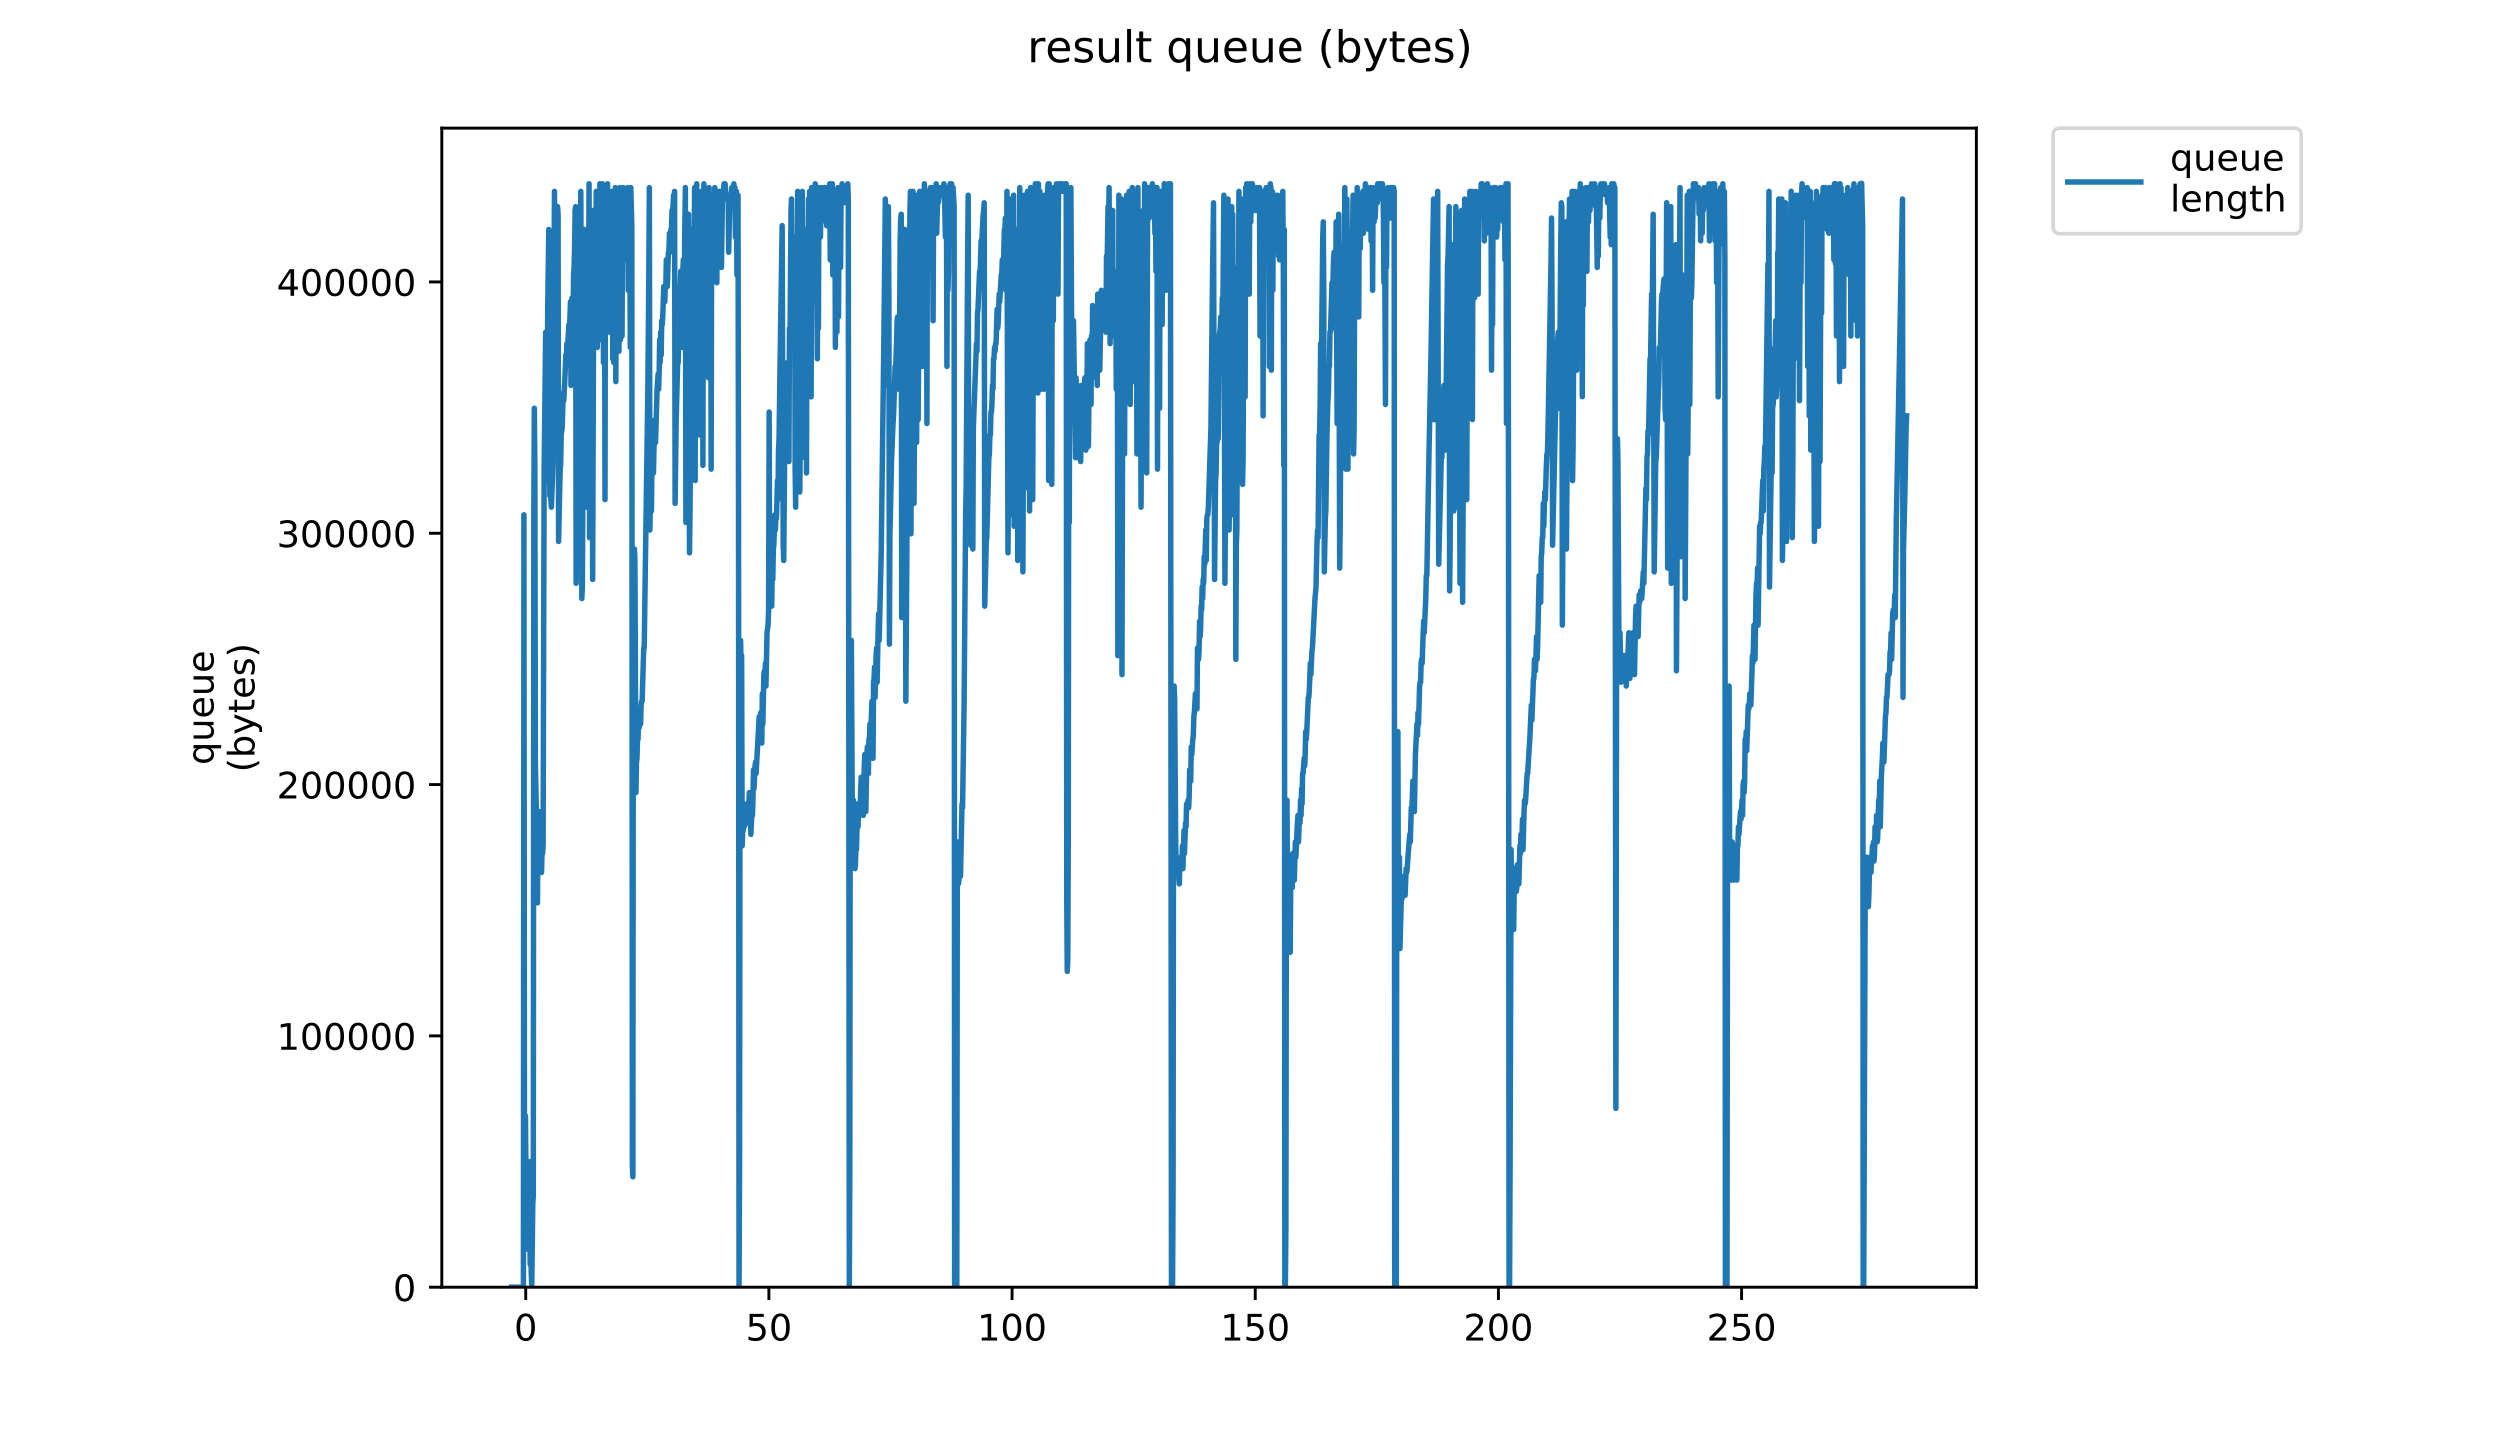 <?xml version="1.0" encoding="utf-8" standalone="no"?>
<!DOCTYPE svg PUBLIC "-//W3C//DTD SVG 1.1//EN"
  "http://www.w3.org/Graphics/SVG/1.1/DTD/svg11.dtd">
<!-- Created with matplotlib (https://matplotlib.org/) -->
<svg height="396pt" version="1.1" viewBox="0 0 684 396" width="684pt" xmlns="http://www.w3.org/2000/svg" xmlns:xlink="http://www.w3.org/1999/xlink">
 <defs>
  <style type="text/css">
*{stroke-linecap:butt;stroke-linejoin:round;}
  </style>
 </defs>
 <g id="figure_1">
  <g id="patch_1">
   <path d="M 0 396 
L 684 396 
L 684 0 
L 0 0 
z
" style="fill:#ffffff;"/>
  </g>
  <g id="axes_1">
   <g id="patch_2">
    <path d="M 120.879 352.174 
L 540.734 352.174 
L 540.734 35.062 
L 120.879 35.062 
z
" style="fill:#ffffff;"/>
   </g>
   <g id="matplotlib.axis_1">
    <g id="xtick_1">
     <g id="line2d_1">
      <defs>
       <path d="M 0 0 
L 0 3.5 
" id="m72086aa710" style="stroke:#000000;stroke-width:0.8;"/>
      </defs>
      <g>
       <use style="stroke:#000000;stroke-width:0.8;" x="143.839" xlink:href="#m72086aa710" y="352.174"/>
      </g>
     </g>
     <g id="text_1">
      <!-- 0 -->
      <defs>
       <path d="M 31.781 66.406 
Q 24.172 66.406 20.328 58.906 
Q 16.5 51.422 16.5 36.375 
Q 16.5 21.391 20.328 13.891 
Q 24.172 6.391 31.781 6.391 
Q 39.453 6.391 43.281 13.891 
Q 47.125 21.391 47.125 36.375 
Q 47.125 51.422 43.281 58.906 
Q 39.453 66.406 31.781 66.406 
z
M 31.781 74.219 
Q 44.047 74.219 50.516 64.516 
Q 56.984 54.828 56.984 36.375 
Q 56.984 17.969 50.516 8.266 
Q 44.047 -1.422 31.781 -1.422 
Q 19.531 -1.422 13.062 8.266 
Q 6.594 17.969 6.594 36.375 
Q 6.594 54.828 13.062 64.516 
Q 19.531 74.219 31.781 74.219 
z
" id="DejaVuSans-48"/>
      </defs>
      <g transform="translate(140.658 366.773)scale(0.1 -0.1)">
       <use xlink:href="#DejaVuSans-48"/>
      </g>
     </g>
    </g>
    <g id="xtick_2">
     <g id="line2d_2">
      <g>
       <use style="stroke:#000000;stroke-width:0.8;" x="210.371" xlink:href="#m72086aa710" y="352.174"/>
      </g>
     </g>
     <g id="text_2">
      <!-- 50 -->
      <defs>
       <path d="M 10.797 72.906 
L 49.516 72.906 
L 49.516 64.594 
L 19.828 64.594 
L 19.828 46.734 
Q 21.969 47.469 24.109 47.828 
Q 26.266 48.188 28.422 48.188 
Q 40.625 48.188 47.75 41.5 
Q 54.891 34.812 54.891 23.391 
Q 54.891 11.625 47.562 5.094 
Q 40.234 -1.422 26.906 -1.422 
Q 22.312 -1.422 17.547 -0.641 
Q 12.797 0.141 7.719 1.703 
L 7.719 11.625 
Q 12.109 9.234 16.797 8.062 
Q 21.484 6.891 26.703 6.891 
Q 35.156 6.891 40.078 11.328 
Q 45.016 15.766 45.016 23.391 
Q 45.016 31 40.078 35.438 
Q 35.156 39.891 26.703 39.891 
Q 22.75 39.891 18.812 39.016 
Q 14.891 38.141 10.797 36.281 
z
" id="DejaVuSans-53"/>
      </defs>
      <g transform="translate(204.009 366.773)scale(0.1 -0.1)">
       <use xlink:href="#DejaVuSans-53"/>
       <use x="63.623" xlink:href="#DejaVuSans-48"/>
      </g>
     </g>
    </g>
    <g id="xtick_3">
     <g id="line2d_3">
      <g>
       <use style="stroke:#000000;stroke-width:0.8;" x="276.903" xlink:href="#m72086aa710" y="352.174"/>
      </g>
     </g>
     <g id="text_3">
      <!-- 100 -->
      <defs>
       <path d="M 12.406 8.297 
L 28.516 8.297 
L 28.516 63.922 
L 10.984 60.406 
L 10.984 69.391 
L 28.422 72.906 
L 38.281 72.906 
L 38.281 8.297 
L 54.391 8.297 
L 54.391 0 
L 12.406 0 
z
" id="DejaVuSans-49"/>
      </defs>
      <g transform="translate(267.359 366.773)scale(0.1 -0.1)">
       <use xlink:href="#DejaVuSans-49"/>
       <use x="63.623" xlink:href="#DejaVuSans-48"/>
       <use x="127.246" xlink:href="#DejaVuSans-48"/>
      </g>
     </g>
    </g>
    <g id="xtick_4">
     <g id="line2d_4">
      <g>
       <use style="stroke:#000000;stroke-width:0.8;" x="343.435" xlink:href="#m72086aa710" y="352.174"/>
      </g>
     </g>
     <g id="text_4">
      <!-- 150 -->
      <g transform="translate(333.891 366.773)scale(0.1 -0.1)">
       <use xlink:href="#DejaVuSans-49"/>
       <use x="63.623" xlink:href="#DejaVuSans-53"/>
       <use x="127.246" xlink:href="#DejaVuSans-48"/>
      </g>
     </g>
    </g>
    <g id="xtick_5">
     <g id="line2d_5">
      <g>
       <use style="stroke:#000000;stroke-width:0.8;" x="409.967" xlink:href="#m72086aa710" y="352.174"/>
      </g>
     </g>
     <g id="text_5">
      <!-- 200 -->
      <defs>
       <path d="M 19.188 8.297 
L 53.609 8.297 
L 53.609 0 
L 7.328 0 
L 7.328 8.297 
Q 12.938 14.109 22.625 23.891 
Q 32.328 33.688 34.812 36.531 
Q 39.547 41.844 41.422 45.531 
Q 43.312 49.219 43.312 52.781 
Q 43.312 58.594 39.234 62.25 
Q 35.156 65.922 28.609 65.922 
Q 23.969 65.922 18.812 64.312 
Q 13.672 62.703 7.812 59.422 
L 7.812 69.391 
Q 13.766 71.781 18.938 73 
Q 24.125 74.219 28.422 74.219 
Q 39.75 74.219 46.484 68.547 
Q 53.219 62.891 53.219 53.422 
Q 53.219 48.922 51.531 44.891 
Q 49.859 40.875 45.406 35.406 
Q 44.188 33.984 37.641 27.219 
Q 31.109 20.453 19.188 8.297 
z
" id="DejaVuSans-50"/>
      </defs>
      <g transform="translate(400.423 366.773)scale(0.1 -0.1)">
       <use xlink:href="#DejaVuSans-50"/>
       <use x="63.623" xlink:href="#DejaVuSans-48"/>
       <use x="127.246" xlink:href="#DejaVuSans-48"/>
      </g>
     </g>
    </g>
    <g id="xtick_6">
     <g id="line2d_6">
      <g>
       <use style="stroke:#000000;stroke-width:0.8;" x="476.498" xlink:href="#m72086aa710" y="352.174"/>
      </g>
     </g>
     <g id="text_6">
      <!-- 250 -->
      <g transform="translate(466.955 366.773)scale(0.1 -0.1)">
       <use xlink:href="#DejaVuSans-50"/>
       <use x="63.623" xlink:href="#DejaVuSans-53"/>
       <use x="127.246" xlink:href="#DejaVuSans-48"/>
      </g>
     </g>
    </g>
   </g>
   <g id="matplotlib.axis_2">
    <g id="ytick_1">
     <g id="line2d_7">
      <defs>
       <path d="M 0 0 
L -3.5 0 
" id="m0b93fb543e" style="stroke:#000000;stroke-width:0.8;"/>
      </defs>
      <g>
       <use style="stroke:#000000;stroke-width:0.8;" x="120.879" xlink:href="#m0b93fb543e" y="352.174"/>
      </g>
     </g>
     <g id="text_7">
      <!-- 0 -->
      <g transform="translate(107.516 355.973)scale(0.1 -0.1)">
       <use xlink:href="#DejaVuSans-48"/>
      </g>
     </g>
    </g>
    <g id="ytick_2">
     <g id="line2d_8">
      <g>
       <use style="stroke:#000000;stroke-width:0.8;" x="120.879" xlink:href="#m0b93fb543e" y="283.416"/>
      </g>
     </g>
     <g id="text_8">
      <!-- 100000 -->
      <g transform="translate(75.704 287.215)scale(0.1 -0.1)">
       <use xlink:href="#DejaVuSans-49"/>
       <use x="63.623" xlink:href="#DejaVuSans-48"/>
       <use x="127.246" xlink:href="#DejaVuSans-48"/>
       <use x="190.869" xlink:href="#DejaVuSans-48"/>
       <use x="254.492" xlink:href="#DejaVuSans-48"/>
       <use x="318.115" xlink:href="#DejaVuSans-48"/>
      </g>
     </g>
    </g>
    <g id="ytick_3">
     <g id="line2d_9">
      <g>
       <use style="stroke:#000000;stroke-width:0.8;" x="120.879" xlink:href="#m0b93fb543e" y="214.657"/>
      </g>
     </g>
     <g id="text_9">
      <!-- 200000 -->
      <g transform="translate(75.704 218.457)scale(0.1 -0.1)">
       <use xlink:href="#DejaVuSans-50"/>
       <use x="63.623" xlink:href="#DejaVuSans-48"/>
       <use x="127.246" xlink:href="#DejaVuSans-48"/>
       <use x="190.869" xlink:href="#DejaVuSans-48"/>
       <use x="254.492" xlink:href="#DejaVuSans-48"/>
       <use x="318.115" xlink:href="#DejaVuSans-48"/>
      </g>
     </g>
    </g>
    <g id="ytick_4">
     <g id="line2d_10">
      <g>
       <use style="stroke:#000000;stroke-width:0.8;" x="120.879" xlink:href="#m0b93fb543e" y="145.899"/>
      </g>
     </g>
     <g id="text_10">
      <!-- 300000 -->
      <defs>
       <path d="M 40.578 39.312 
Q 47.656 37.797 51.625 33 
Q 55.609 28.219 55.609 21.188 
Q 55.609 10.406 48.188 4.484 
Q 40.766 -1.422 27.094 -1.422 
Q 22.516 -1.422 17.656 -0.516 
Q 12.797 0.391 7.625 2.203 
L 7.625 11.719 
Q 11.719 9.328 16.594 8.109 
Q 21.484 6.891 26.812 6.891 
Q 36.078 6.891 40.938 10.547 
Q 45.797 14.203 45.797 21.188 
Q 45.797 27.641 41.281 31.266 
Q 36.766 34.906 28.719 34.906 
L 20.219 34.906 
L 20.219 43.016 
L 29.109 43.016 
Q 36.375 43.016 40.234 45.922 
Q 44.094 48.828 44.094 54.297 
Q 44.094 59.906 40.109 62.906 
Q 36.141 65.922 28.719 65.922 
Q 24.656 65.922 20.016 65.031 
Q 15.375 64.156 9.812 62.312 
L 9.812 71.094 
Q 15.438 72.656 20.344 73.438 
Q 25.25 74.219 29.594 74.219 
Q 40.828 74.219 47.359 69.109 
Q 53.906 64.016 53.906 55.328 
Q 53.906 49.266 50.438 45.094 
Q 46.969 40.922 40.578 39.312 
z
" id="DejaVuSans-51"/>
      </defs>
      <g transform="translate(75.704 149.698)scale(0.1 -0.1)">
       <use xlink:href="#DejaVuSans-51"/>
       <use x="63.623" xlink:href="#DejaVuSans-48"/>
       <use x="127.246" xlink:href="#DejaVuSans-48"/>
       <use x="190.869" xlink:href="#DejaVuSans-48"/>
       <use x="254.492" xlink:href="#DejaVuSans-48"/>
       <use x="318.115" xlink:href="#DejaVuSans-48"/>
      </g>
     </g>
    </g>
    <g id="ytick_5">
     <g id="line2d_11">
      <g>
       <use style="stroke:#000000;stroke-width:0.8;" x="120.879" xlink:href="#m0b93fb543e" y="77.14"/>
      </g>
     </g>
     <g id="text_11">
      <!-- 400000 -->
      <defs>
       <path d="M 37.797 64.312 
L 12.891 25.391 
L 37.797 25.391 
z
M 35.203 72.906 
L 47.609 72.906 
L 47.609 25.391 
L 58.016 25.391 
L 58.016 17.188 
L 47.609 17.188 
L 47.609 0 
L 37.797 0 
L 37.797 17.188 
L 4.891 17.188 
L 4.891 26.703 
z
" id="DejaVuSans-52"/>
      </defs>
      <g transform="translate(75.704 80.94)scale(0.1 -0.1)">
       <use xlink:href="#DejaVuSans-52"/>
       <use x="63.623" xlink:href="#DejaVuSans-48"/>
       <use x="127.246" xlink:href="#DejaVuSans-48"/>
       <use x="190.869" xlink:href="#DejaVuSans-48"/>
       <use x="254.492" xlink:href="#DejaVuSans-48"/>
       <use x="318.115" xlink:href="#DejaVuSans-48"/>
      </g>
     </g>
    </g>
    <g id="text_12">
     <!-- queue -->
     <defs>
      <path d="M 14.797 27.297 
Q 14.797 17.391 18.875 11.75 
Q 22.953 6.109 30.078 6.109 
Q 37.203 6.109 41.297 11.75 
Q 45.406 17.391 45.406 27.297 
Q 45.406 37.203 41.297 42.844 
Q 37.203 48.484 30.078 48.484 
Q 22.953 48.484 18.875 42.844 
Q 14.797 37.203 14.797 27.297 
z
M 45.406 8.203 
Q 42.578 3.328 38.25 0.953 
Q 33.938 -1.422 27.875 -1.422 
Q 17.969 -1.422 11.734 6.484 
Q 5.516 14.406 5.516 27.297 
Q 5.516 40.188 11.734 48.094 
Q 17.969 56 27.875 56 
Q 33.938 56 38.25 53.625 
Q 42.578 51.266 45.406 46.391 
L 45.406 54.688 
L 54.391 54.688 
L 54.391 -20.797 
L 45.406 -20.797 
z
" id="DejaVuSans-113"/>
      <path d="M 8.5 21.578 
L 8.5 54.688 
L 17.484 54.688 
L 17.484 21.922 
Q 17.484 14.156 20.5 10.266 
Q 23.531 6.391 29.594 6.391 
Q 36.859 6.391 41.078 11.031 
Q 45.312 15.672 45.312 23.688 
L 45.312 54.688 
L 54.297 54.688 
L 54.297 0 
L 45.312 0 
L 45.312 8.406 
Q 42.047 3.422 37.719 1 
Q 33.406 -1.422 27.688 -1.422 
Q 18.266 -1.422 13.375 4.438 
Q 8.5 10.297 8.5 21.578 
z
M 31.109 56 
z
" id="DejaVuSans-117"/>
      <path d="M 56.203 29.594 
L 56.203 25.203 
L 14.891 25.203 
Q 15.484 15.922 20.484 11.062 
Q 25.484 6.203 34.422 6.203 
Q 39.594 6.203 44.453 7.469 
Q 49.312 8.734 54.109 11.281 
L 54.109 2.781 
Q 49.266 0.734 44.188 -0.344 
Q 39.109 -1.422 33.891 -1.422 
Q 20.797 -1.422 13.156 6.188 
Q 5.516 13.812 5.516 26.812 
Q 5.516 40.234 12.766 48.109 
Q 20.016 56 32.328 56 
Q 43.359 56 49.781 48.891 
Q 56.203 41.797 56.203 29.594 
z
M 47.219 32.234 
Q 47.125 39.594 43.094 43.984 
Q 39.062 48.391 32.422 48.391 
Q 24.906 48.391 20.391 44.141 
Q 15.875 39.891 15.188 32.172 
z
" id="DejaVuSans-101"/>
     </defs>
     <g transform="translate(58.426 209.283)rotate(-90)scale(0.1 -0.1)">
      <use xlink:href="#DejaVuSans-113"/>
      <use x="63.477" xlink:href="#DejaVuSans-117"/>
      <use x="126.855" xlink:href="#DejaVuSans-101"/>
      <use x="188.379" xlink:href="#DejaVuSans-117"/>
      <use x="251.758" xlink:href="#DejaVuSans-101"/>
     </g>
     <!-- (bytes) -->
     <defs>
      <path d="M 31 75.875 
Q 24.469 64.656 21.281 53.656 
Q 18.109 42.672 18.109 31.391 
Q 18.109 20.125 21.312 9.062 
Q 24.516 -2 31 -13.188 
L 23.188 -13.188 
Q 15.875 -1.703 12.234 9.375 
Q 8.594 20.453 8.594 31.391 
Q 8.594 42.281 12.203 53.312 
Q 15.828 64.359 23.188 75.875 
z
" id="DejaVuSans-40"/>
      <path d="M 48.688 27.297 
Q 48.688 37.203 44.609 42.844 
Q 40.531 48.484 33.406 48.484 
Q 26.266 48.484 22.188 42.844 
Q 18.109 37.203 18.109 27.297 
Q 18.109 17.391 22.188 11.75 
Q 26.266 6.109 33.406 6.109 
Q 40.531 6.109 44.609 11.75 
Q 48.688 17.391 48.688 27.297 
z
M 18.109 46.391 
Q 20.953 51.266 25.266 53.625 
Q 29.594 56 35.594 56 
Q 45.562 56 51.781 48.094 
Q 58.016 40.188 58.016 27.297 
Q 58.016 14.406 51.781 6.484 
Q 45.562 -1.422 35.594 -1.422 
Q 29.594 -1.422 25.266 0.953 
Q 20.953 3.328 18.109 8.203 
L 18.109 0 
L 9.078 0 
L 9.078 75.984 
L 18.109 75.984 
z
" id="DejaVuSans-98"/>
      <path d="M 32.172 -5.078 
Q 28.375 -14.844 24.75 -17.812 
Q 21.141 -20.797 15.094 -20.797 
L 7.906 -20.797 
L 7.906 -13.281 
L 13.188 -13.281 
Q 16.891 -13.281 18.938 -11.516 
Q 21 -9.766 23.484 -3.219 
L 25.094 0.875 
L 2.984 54.688 
L 12.5 54.688 
L 29.594 11.922 
L 46.688 54.688 
L 56.203 54.688 
z
" id="DejaVuSans-121"/>
      <path d="M 18.312 70.219 
L 18.312 54.688 
L 36.812 54.688 
L 36.812 47.703 
L 18.312 47.703 
L 18.312 18.016 
Q 18.312 11.328 20.141 9.422 
Q 21.969 7.516 27.594 7.516 
L 36.812 7.516 
L 36.812 0 
L 27.594 0 
Q 17.188 0 13.234 3.875 
Q 9.281 7.766 9.281 18.016 
L 9.281 47.703 
L 2.688 47.703 
L 2.688 54.688 
L 9.281 54.688 
L 9.281 70.219 
z
" id="DejaVuSans-116"/>
      <path d="M 44.281 53.078 
L 44.281 44.578 
Q 40.484 46.531 36.375 47.5 
Q 32.281 48.484 27.875 48.484 
Q 21.188 48.484 17.844 46.438 
Q 14.5 44.391 14.5 40.281 
Q 14.5 37.156 16.891 35.375 
Q 19.281 33.594 26.516 31.984 
L 29.594 31.297 
Q 39.156 29.25 43.188 25.516 
Q 47.219 21.781 47.219 15.094 
Q 47.219 7.469 41.188 3.016 
Q 35.156 -1.422 24.609 -1.422 
Q 20.219 -1.422 15.453 -0.562 
Q 10.688 0.297 5.422 2 
L 5.422 11.281 
Q 10.406 8.688 15.234 7.391 
Q 20.062 6.109 24.812 6.109 
Q 31.156 6.109 34.562 8.281 
Q 37.984 10.453 37.984 14.406 
Q 37.984 18.062 35.516 20.016 
Q 33.062 21.969 24.703 23.781 
L 21.578 24.516 
Q 13.234 26.266 9.516 29.906 
Q 5.812 33.547 5.812 39.891 
Q 5.812 47.609 11.281 51.797 
Q 16.75 56 26.812 56 
Q 31.781 56 36.172 55.266 
Q 40.578 54.547 44.281 53.078 
z
" id="DejaVuSans-115"/>
      <path d="M 8.016 75.875 
L 15.828 75.875 
Q 23.141 64.359 26.781 53.312 
Q 30.422 42.281 30.422 31.391 
Q 30.422 20.453 26.781 9.375 
Q 23.141 -1.703 15.828 -13.188 
L 8.016 -13.188 
Q 14.5 -2 17.703 9.062 
Q 20.906 20.125 20.906 31.391 
Q 20.906 42.672 17.703 53.656 
Q 14.5 64.656 8.016 75.875 
z
" id="DejaVuSans-41"/>
     </defs>
     <g transform="translate(69.624 211.295)rotate(-90)scale(0.1 -0.1)">
      <use xlink:href="#DejaVuSans-40"/>
      <use x="39.014" xlink:href="#DejaVuSans-98"/>
      <use x="102.49" xlink:href="#DejaVuSans-121"/>
      <use x="161.67" xlink:href="#DejaVuSans-116"/>
      <use x="200.879" xlink:href="#DejaVuSans-101"/>
      <use x="262.402" xlink:href="#DejaVuSans-115"/>
      <use x="314.502" xlink:href="#DejaVuSans-41"/>
     </g>
    </g>
   </g>
   <g id="line2d_12">
    <path clip-path="url(#pe745b8d931)" d="M 139.963 352.174 
L 143.205 352.174 
L 143.345 140.851 
L 143.493 311.575 
L 143.633 314.698 
L 143.772 305.329 
L 144.055 339.682 
L 144.198 337.6 
L 144.339 341.764 
L 144.771 317.821 
L 145.057 345.928 
L 145.198 327.19 
L 145.34 348.01 
L 145.485 352.174 
L 145.771 329.272 
L 145.911 327.19 
L 146.054 139.81 
L 146.195 111.703 
L 146.336 127.318 
L 146.478 208.516 
L 146.76 223.09 
L 147.041 247.033 
L 147.181 229.336 
L 147.322 228.295 
L 147.463 226.213 
L 147.603 222.049 
L 147.744 237.664 
L 147.886 234.541 
L 148.028 228.295 
L 148.168 238.705 
L 148.308 232.459 
L 148.45 233.5 
L 148.595 231.367 
L 148.875 128.359 
L 149.297 90.882 
L 149.439 131.482 
L 149.58 127.318 
L 149.861 83.595 
L 150.149 62.775 
L 150.429 135.646 
L 150.57 134.611 
L 150.852 138.769 
L 151.134 131.482 
L 151.275 126.776 
L 151.7 52.365 
L 151.98 109.621 
L 152.122 103.375 
L 152.546 56.529 
L 152.689 58.611 
L 152.83 148.138 
L 153.256 128.359 
L 153.396 127.318 
L 153.538 118.99 
L 153.818 116.908 
L 154.099 107.539 
L 154.238 109.621 
L 154.518 104.416 
L 154.808 97.129 
L 154.948 98.17 
L 155.088 94.005 
L 155.228 96.088 
L 155.653 88.8 
L 155.794 90.882 
L 156.082 82.554 
L 156.223 105.457 
L 156.363 82.554 
L 156.503 81.513 
L 156.644 92.964 
L 156.784 92.964 
L 156.924 75.267 
L 157.064 73.185 
L 157.207 67.98 
L 157.35 57.57 
L 157.491 56.529 
L 157.631 159.589 
L 158.058 117.949 
L 158.343 91.923 
L 158.624 82.554 
L 158.908 52.365 
L 159.049 90.882 
L 159.189 163.753 
L 159.329 160.63 
L 159.894 62.775 
L 160.178 85.677 
L 160.318 63.816 
L 160.6 138.769 
L 160.883 108.58 
L 161.024 88.8 
L 161.165 50.283 
L 161.305 147.097 
L 161.445 126.277 
L 161.586 80.472 
L 161.726 87.759 
L 161.866 58.611 
L 162.007 57.57 
L 162.147 158.55 
L 162.428 78.39 
L 162.569 84.636 
L 162.71 58.611 
L 162.85 59.652 
L 162.991 75.267 
L 163.131 52.365 
L 163.276 52.365 
L 163.416 95.046 
L 163.556 52.365 
L 163.696 86.718 
L 163.837 52.365 
L 163.978 72.144 
L 164.121 50.283 
L 164.262 92.964 
L 164.402 51.324 
L 164.542 67.98 
L 164.684 61.734 
L 164.824 50.283 
L 164.965 51.324 
L 165.105 99.211 
L 165.245 52.365 
L 165.386 58.611 
L 165.526 136.687 
L 165.666 57.57 
L 165.807 53.406 
L 165.947 76.308 
L 166.088 54.447 
L 166.228 50.283 
L 166.368 73.185 
L 166.652 52.365 
L 166.792 90.882 
L 166.935 55.488 
L 167.078 54.447 
L 167.218 87.759 
L 167.36 54.447 
L 167.501 52.365 
L 167.643 98.17 
L 167.783 55.488 
L 167.926 99.211 
L 168.067 60.693 
L 168.208 59.624 
L 168.354 51.324 
L 168.494 104.416 
L 168.637 56.529 
L 168.918 84.636 
L 169.058 53.406 
L 169.202 52.365 
L 169.343 96.088 
L 169.487 54.447 
L 169.63 51.324 
L 169.771 92.964 
L 169.911 56.529 
L 170.052 91.923 
L 170.192 91.923 
L 170.332 57.57 
L 170.473 51.324 
L 170.613 57.57 
L 170.753 57.57 
L 170.893 53.406 
L 171.176 60.693 
L 171.317 53.406 
L 171.457 71.103 
L 171.741 51.324 
L 171.882 79.431 
L 172.022 52.365 
L 172.162 53.406 
L 172.302 59.652 
L 172.443 95.046 
L 172.586 51.324 
L 172.869 61.734 
L 173.012 318.862 
L 173.154 321.985 
L 173.294 159.589 
L 173.434 156.466 
L 173.573 150.22 
L 173.713 153.343 
L 173.995 216.844 
L 174.139 208.516 
L 174.279 207.475 
L 174.42 202.27 
L 174.565 202.27 
L 174.705 196.024 
L 174.845 199.147 
L 174.99 197.065 
L 175.13 198.106 
L 175.27 198.106 
L 175.413 192.901 
L 175.553 191.86 
L 175.693 191.86 
L 176.116 177.286 
L 176.256 177.286 
L 177.237 107.539 
L 177.522 74.226 
L 177.666 51.324 
L 177.807 145.015 
L 177.947 137.728 
L 178.089 137.728 
L 178.229 139.81 
L 178.369 127.318 
L 178.51 126.277 
L 178.651 126.277 
L 178.79 129.4 
L 178.93 122.113 
L 179.07 121.072 
L 179.212 114.826 
L 179.354 121.072 
L 179.775 106.498 
L 180.055 102.334 
L 180.195 106.498 
L 180.338 102.334 
L 180.478 92.964 
L 180.618 99.211 
L 180.76 90.882 
L 180.902 97.129 
L 181.044 87.759 
L 181.185 88.8 
L 181.326 86.718 
L 181.607 78.39 
L 181.747 78.39 
L 181.887 82.554 
L 182.027 78.39 
L 182.166 78.39 
L 182.306 71.103 
L 182.589 78.39 
L 182.871 69.021 
L 183.015 69.021 
L 183.155 63.816 
L 183.295 69.021 
L 183.575 62.775 
L 183.715 62.775 
L 183.86 57.57 
L 184.001 57.57 
L 184.142 56.529 
L 184.283 53.406 
L 184.424 61.734 
L 184.566 52.365 
L 184.707 137.728 
L 184.988 115.867 
L 185.269 104.416 
L 185.409 99.211 
L 185.55 99.211 
L 185.832 87.759 
L 186.255 74.226 
L 186.679 95.046 
L 186.819 74.226 
L 186.959 71.103 
L 187.099 88.8 
L 187.381 60.693 
L 187.521 51.324 
L 187.661 142.933 
L 188.223 61.734 
L 188.363 58.611 
L 188.646 151.261 
L 188.787 139.81 
L 189.068 97.129 
L 189.351 62.775 
L 189.492 104.416 
L 189.632 100.252 
L 189.773 69.021 
L 189.914 63.816 
L 190.055 51.324 
L 190.197 131.482 
L 190.338 55.488 
L 190.479 58.611 
L 190.62 50.283 
L 190.761 95.046 
L 191.042 53.406 
L 191.182 118.99 
L 191.464 53.406 
L 191.605 112.744 
L 191.892 52.365 
L 192.033 80.472 
L 192.174 53.406 
L 192.314 127.318 
L 192.454 56.529 
L 192.593 50.283 
L 192.874 55.488 
L 193.015 54.447 
L 193.156 78.39 
L 193.297 53.406 
L 193.44 62.775 
L 193.581 97.1 
L 193.722 55.488 
L 193.864 103.375 
L 194.004 51.324 
L 194.145 99.211 
L 194.427 53.406 
L 194.569 128.359 
L 194.711 61.734 
L 194.853 53.406 
L 194.995 69.021 
L 195.137 54.447 
L 195.278 54.447 
L 195.42 61.734 
L 195.561 51.324 
L 195.701 61.734 
L 195.986 54.447 
L 196.126 77.349 
L 196.268 52.365 
L 196.409 54.447 
L 196.549 54.447 
L 196.83 52.365 
L 196.971 53.406 
L 197.111 55.488 
L 197.252 61.734 
L 197.394 73.185 
L 197.678 52.365 
L 197.818 53.406 
L 198.099 50.283 
L 198.241 51.324 
L 198.382 50.283 
L 198.663 54.447 
L 198.803 53.406 
L 198.944 54.447 
L 199.085 53.406 
L 199.226 53.406 
L 199.367 69.021 
L 199.651 55.488 
L 199.936 55.488 
L 200.217 51.324 
L 200.358 51.324 
L 200.499 52.365 
L 200.642 55.488 
L 200.785 50.283 
L 200.925 52.365 
L 201.066 51.324 
L 201.207 64.857 
L 201.348 61.734 
L 201.49 52.365 
L 201.632 75.267 
L 201.772 53.406 
L 201.917 53.406 
L 202.059 137.728 
L 202.201 352.174 
L 202.342 318.862 
L 202.484 188.737 
L 202.626 175.204 
L 202.769 182.489 
L 202.911 179.368 
L 203.052 231.418 
L 203.193 227.254 
L 203.333 227.254 
L 203.473 225.172 
L 203.613 226.213 
L 203.898 224.131 
L 204.04 224.131 
L 204.182 219.967 
L 204.461 225.172 
L 204.601 223.09 
L 204.742 223.09 
L 205.024 216.844 
L 205.445 228.295 
L 205.725 222.049 
L 205.865 223.09 
L 206.011 218.926 
L 206.155 210.598 
L 206.295 215.803 
L 206.58 209.557 
L 206.723 208.516 
L 206.864 211.639 
L 207.432 201.229 
L 207.715 196.024 
L 207.858 199.147 
L 208.002 198.106 
L 208.144 194.983 
L 208.43 203.311 
L 208.572 189.778 
L 208.713 198.106 
L 208.998 184.573 
L 209.14 183.532 
L 209.282 184.573 
L 209.424 181.45 
L 209.566 187.696 
L 209.853 173.122 
L 210.144 171.04 
L 210.287 166.876 
L 210.441 112.744 
L 210.582 164.794 
L 210.864 159.589 
L 211.007 161.671 
L 211.153 165.835 
L 211.296 153.343 
L 211.437 158.55 
L 211.58 150.22 
L 211.72 149.179 
L 212.006 140.851 
L 212.147 145.015 
L 212.289 140.851 
L 212.428 141.892 
L 212.716 131.482 
L 212.859 136.687 
L 213 123.154 
L 213.148 120.031 
L 213.43 99.211 
L 213.997 61.734 
L 214.284 149.179 
L 214.428 153.343 
L 214.713 120.031 
L 214.854 126.277 
L 214.997 110.662 
L 215.142 108.58 
L 215.425 99.211 
L 215.566 114.826 
L 215.707 103.375 
L 215.85 126.277 
L 215.991 89.841 
L 216.133 95.046 
L 216.416 57.57 
L 216.556 54.447 
L 216.697 90.854 
L 216.84 86.718 
L 217.124 69.021 
L 217.267 64.857 
L 217.408 69.021 
L 217.549 128.359 
L 217.689 138.769 
L 217.83 95.046 
L 217.971 88.8 
L 218.254 52.365 
L 218.396 75.267 
L 218.537 70.062 
L 218.677 53.406 
L 218.818 134.611 
L 218.958 122.113 
L 219.242 69.021 
L 219.526 52.365 
L 219.666 108.58 
L 219.947 62.775 
L 220.227 125.236 
L 220.51 71.103 
L 220.654 129.4 
L 220.794 71.103 
L 220.935 76.308 
L 221.079 76.308 
L 221.223 54.447 
L 221.363 73.185 
L 221.503 52.365 
L 221.645 98.17 
L 221.785 53.406 
L 221.926 108.58 
L 222.068 51.324 
L 222.209 57.57 
L 222.35 51.324 
L 222.491 82.554 
L 222.631 52.365 
L 222.771 67.98 
L 222.912 69.021 
L 223.053 50.283 
L 223.194 64.857 
L 223.338 59.652 
L 223.627 98.17 
L 223.769 51.324 
L 223.911 89.841 
L 224.053 53.406 
L 224.193 51.324 
L 224.334 53.406 
L 224.475 64.857 
L 224.618 52.365 
L 224.759 60.693 
L 225.04 51.324 
L 225.181 52.365 
L 225.323 54.447 
L 225.464 51.324 
L 225.605 51.324 
L 225.746 53.406 
L 225.887 51.324 
L 226.171 61.734 
L 226.312 52.365 
L 226.454 52.365 
L 226.595 51.324 
L 226.875 54.447 
L 227.015 50.283 
L 227.155 71.103 
L 227.295 51.324 
L 227.436 51.324 
L 227.576 71.103 
L 227.717 50.283 
L 227.858 75.267 
L 227.998 53.406 
L 228.138 73.185 
L 228.279 65.898 
L 228.419 52.365 
L 228.558 95.046 
L 228.699 53.406 
L 228.979 90.882 
L 229.123 52.365 
L 229.267 51.324 
L 229.41 86.718 
L 229.553 61.734 
L 229.696 61.734 
L 229.838 55.488 
L 229.978 73.185 
L 230.118 53.406 
L 230.259 55.488 
L 230.4 50.283 
L 230.822 55.488 
L 231.105 51.324 
L 231.245 52.365 
L 231.385 52.365 
L 231.525 51.324 
L 231.666 51.324 
L 231.811 52.365 
L 231.951 50.283 
L 232.091 54.447 
L 232.371 352.174 
L 232.511 318.862 
L 232.651 175.204 
L 232.931 175.204 
L 233.213 228.295 
L 233.353 219.967 
L 233.493 218.926 
L 233.773 236.623 
L 233.912 237.664 
L 234.054 236.623 
L 234.194 230.367 
L 234.334 232.459 
L 234.618 219.967 
L 234.76 226.213 
L 234.902 221.008 
L 235.043 219.967 
L 235.183 221.008 
L 235.325 220.979 
L 235.612 212.68 
L 235.9 222.049 
L 236.04 221.008 
L 236.185 223.09 
L 236.464 209.557 
L 236.608 206.428 
L 236.748 211.639 
L 236.89 222.049 
L 237.172 206.428 
L 237.313 204.352 
L 237.593 211.639 
L 237.734 202.27 
L 237.873 202.27 
L 238.013 198.106 
L 238.152 202.27 
L 238.576 191.86 
L 238.716 192.901 
L 238.858 207.475 
L 239 186.655 
L 239.14 185.614 
L 239.28 182.489 
L 239.421 190.819 
L 239.702 179.368 
L 239.842 177.286 
L 239.982 186.655 
L 240.262 172.081 
L 240.401 167.917 
L 240.541 175.204 
L 241.101 151.261 
L 241.382 128.359 
L 241.801 95.046 
L 242.221 54.447 
L 242.502 105.457 
L 242.781 78.39 
L 243.06 56.529 
L 243.201 81.513 
L 243.341 176.245 
L 243.48 146.056 
L 243.62 140.851 
L 243.906 126.277 
L 244.333 115.867 
L 244.473 113.785 
L 244.895 100.252 
L 245.037 101.293 
L 245.317 92.964 
L 245.457 87.759 
L 245.596 86.718 
L 245.875 106.498 
L 246.016 105.457 
L 246.296 64.857 
L 246.437 59.652 
L 246.576 58.611 
L 246.716 168.958 
L 246.995 123.154 
L 247.275 80.472 
L 247.556 62.775 
L 247.837 191.86 
L 248.258 130.441 
L 248.399 99.211 
L 248.539 100.252 
L 248.679 83.595 
L 248.818 84.636 
L 248.958 57.57 
L 249.099 52.365 
L 249.239 146.056 
L 249.518 78.39 
L 249.657 73.185 
L 249.797 52.365 
L 250.079 137.728 
L 250.505 53.406 
L 250.645 73.185 
L 250.786 121.043 
L 251.068 56.529 
L 251.209 114.826 
L 251.35 94.005 
L 251.49 56.529 
L 251.63 52.365 
L 251.774 53.406 
L 251.916 81.513 
L 252.057 53.406 
L 252.199 66.939 
L 252.339 100.252 
L 252.479 55.488 
L 252.619 79.431 
L 252.902 50.283 
L 253.184 55.488 
L 253.324 81.513 
L 253.464 62.775 
L 253.604 115.867 
L 253.743 56.529 
L 253.883 74.226 
L 254.024 52.365 
L 254.164 52.365 
L 254.303 65.898 
L 254.586 51.324 
L 254.726 53.406 
L 254.866 58.611 
L 255.007 51.324 
L 255.147 60.693 
L 255.287 87.759 
L 255.427 56.529 
L 255.567 55.488 
L 255.713 63.816 
L 255.854 53.406 
L 256.134 50.283 
L 256.274 63.816 
L 256.556 53.406 
L 256.696 55.488 
L 257.257 51.324 
L 257.397 51.324 
L 257.677 53.406 
L 257.817 53.406 
L 257.958 51.324 
L 258.097 52.365 
L 258.238 50.283 
L 258.379 51.324 
L 258.659 64.857 
L 258.798 53.406 
L 258.938 51.324 
L 259.078 100.252 
L 259.218 54.447 
L 259.358 79.431 
L 259.498 74.226 
L 259.638 52.365 
L 259.779 52.365 
L 259.92 50.283 
L 260.06 54.447 
L 260.341 50.283 
L 260.482 51.324 
L 260.763 51.324 
L 261.046 56.529 
L 261.188 352.174 
L 261.778 352.174 
L 261.926 233.5 
L 262.076 230.367 
L 262.226 241.828 
L 262.367 240.787 
L 262.507 230.367 
L 262.648 238.705 
L 262.789 239.746 
L 263.21 219.967 
L 263.351 221.008 
L 263.632 202.27 
L 263.775 192.901 
L 264.197 140.851 
L 264.338 133.564 
L 264.758 69.021 
L 264.898 53.406 
L 265.039 147.097 
L 265.32 141.892 
L 265.461 142.933 
L 265.603 149.179 
L 265.743 128.359 
L 265.885 134.611 
L 266.027 124.195 
L 266.168 150.22 
L 266.309 116.908 
L 267.156 94.005 
L 267.297 96.088 
L 267.439 85.677 
L 267.581 84.636 
L 268.006 74.226 
L 268.146 75.267 
L 268.43 65.898 
L 268.571 66.939 
L 268.995 58.611 
L 269.139 57.57 
L 269.279 55.488 
L 269.419 165.835 
L 269.84 148.138 
L 269.981 147.097 
L 270.41 130.441 
L 270.551 125.236 
L 270.693 124.195 
L 270.834 118.99 
L 270.974 118.99 
L 271.114 112.744 
L 271.254 112.744 
L 271.394 110.662 
L 271.535 105.457 
L 271.677 106.498 
L 271.82 98.17 
L 271.96 98.17 
L 272.1 95.046 
L 272.24 96.088 
L 272.382 94.005 
L 272.523 94.005 
L 272.804 84.636 
L 272.944 89.841 
L 273.084 88.8 
L 273.375 80.472 
L 273.515 82.554 
L 273.94 75.267 
L 274.081 75.267 
L 274.225 71.103 
L 274.366 72.144 
L 274.507 72.144 
L 274.647 69.021 
L 274.795 62.775 
L 274.936 62.775 
L 275.076 59.652 
L 275.217 79.431 
L 275.359 77.349 
L 275.499 52.365 
L 275.782 151.261 
L 276.062 105.457 
L 276.342 54.447 
L 276.482 139.81 
L 276.623 140.851 
L 276.763 128.359 
L 276.905 76.308 
L 277.045 84.608 
L 277.326 53.406 
L 277.466 143.974 
L 277.606 140.851 
L 277.747 130.441 
L 278.309 62.775 
L 278.45 153.343 
L 278.873 78.39 
L 279.015 51.324 
L 279.156 133.564 
L 279.437 107.539 
L 279.718 61.734 
L 279.86 156.466 
L 280.285 53.406 
L 280.426 112.744 
L 280.706 57.57 
L 280.846 94.005 
L 281.127 52.365 
L 281.267 133.564 
L 281.548 53.406 
L 281.692 139.81 
L 281.98 51.324 
L 282.122 89.841 
L 282.406 53.406 
L 282.551 136.687 
L 282.837 53.406 
L 282.978 54.447 
L 283.118 69.021 
L 283.259 50.283 
L 283.399 75.267 
L 283.54 50.283 
L 283.681 52.365 
L 283.821 51.324 
L 283.962 107.539 
L 284.103 50.283 
L 284.244 57.57 
L 284.385 104.416 
L 284.526 52.365 
L 284.667 71.103 
L 284.808 106.498 
L 284.952 53.406 
L 285.092 67.98 
L 285.232 54.447 
L 285.373 70.062 
L 285.514 67.98 
L 285.654 106.498 
L 285.795 53.406 
L 285.935 66.939 
L 286.075 101.293 
L 286.216 54.447 
L 286.496 94.005 
L 286.637 51.324 
L 286.778 50.283 
L 286.919 131.482 
L 287.06 50.283 
L 287.201 73.185 
L 287.342 124.195 
L 287.483 51.324 
L 287.624 63.816 
L 287.765 132.523 
L 287.905 52.365 
L 288.186 87.759 
L 288.327 51.324 
L 288.469 74.169 
L 288.61 52.365 
L 288.892 52.365 
L 289.035 50.283 
L 289.177 54.447 
L 289.321 51.324 
L 289.462 80.472 
L 289.603 51.324 
L 289.744 50.283 
L 289.884 52.365 
L 290.165 50.283 
L 290.448 52.337 
L 290.591 50.283 
L 290.731 51.324 
L 290.872 51.324 
L 291.013 52.365 
L 291.295 52.365 
L 291.436 50.283 
L 291.576 52.365 
L 291.716 50.283 
L 291.857 244.951 
L 291.998 265.771 
L 292.139 262.648 
L 292.28 229.336 
L 292.424 84.636 
L 292.565 142.933 
L 292.709 56.529 
L 292.99 51.324 
L 293.275 104.416 
L 293.417 101.293 
L 293.7 87.759 
L 294.269 125.236 
L 294.409 103.375 
L 294.69 113.785 
L 294.83 105.457 
L 294.97 125.236 
L 295.252 106.498 
L 295.394 112.744 
L 295.534 108.58 
L 295.675 126.277 
L 295.816 105.457 
L 296.103 121.072 
L 296.249 111.703 
L 296.389 120.031 
L 296.53 108.58 
L 296.812 103.375 
L 297.096 123.154 
L 297.236 105.457 
L 297.377 106.498 
L 297.518 94.005 
L 297.658 103.375 
L 297.798 122.113 
L 297.939 107.539 
L 298.082 105.457 
L 298.225 92.964 
L 298.507 110.662 
L 298.648 91.923 
L 298.788 103.375 
L 298.929 83.595 
L 299.069 89.841 
L 299.21 102.334 
L 299.351 87.759 
L 299.492 100.252 
L 299.633 86.718 
L 299.773 95.046 
L 300.056 84.636 
L 300.197 105.457 
L 300.337 80.472 
L 300.478 87.759 
L 300.618 87.759 
L 300.759 86.718 
L 300.902 101.293 
L 301.325 79.431 
L 301.465 87.759 
L 301.606 87.759 
L 301.747 82.554 
L 301.887 87.759 
L 302.027 87.759 
L 302.174 82.554 
L 302.318 83.595 
L 302.458 79.431 
L 302.599 90.882 
L 302.739 70.062 
L 302.879 74.226 
L 303.16 56.529 
L 303.301 62.775 
L 303.441 51.324 
L 303.724 94.005 
L 303.868 80.472 
L 304.009 83.595 
L 304.149 63.816 
L 304.43 57.57 
L 304.57 91.923 
L 304.711 90.882 
L 304.851 84.636 
L 304.991 91.923 
L 305.133 74.226 
L 305.274 78.39 
L 305.414 106.498 
L 305.557 105.457 
L 305.701 74.226 
L 305.844 179.368 
L 305.984 165.835 
L 306.124 53.406 
L 306.409 122.113 
L 306.83 54.447 
L 306.971 184.573 
L 307.252 69.021 
L 307.392 64.857 
L 307.533 66.939 
L 307.674 124.195 
L 307.955 57.57 
L 308.096 71.103 
L 308.237 53.406 
L 308.378 98.17 
L 308.66 53.406 
L 308.801 83.595 
L 308.941 52.365 
L 309.226 110.662 
L 309.366 75.267 
L 309.507 67.98 
L 309.647 92.844 
L 309.787 51.324 
L 309.929 104.416 
L 310.073 52.365 
L 310.357 98.17 
L 310.497 73.185 
L 310.637 70.062 
L 310.777 82.554 
L 310.917 54.447 
L 311.057 124.195 
L 311.337 51.324 
L 311.478 122.113 
L 311.618 78.39 
L 311.761 90.882 
L 311.901 123.154 
L 312.041 82.554 
L 312.181 138.769 
L 312.321 114.826 
L 312.461 58.611 
L 312.601 111.703 
L 312.741 57.57 
L 312.882 84.636 
L 313.024 89.841 
L 313.164 50.283 
L 313.305 102.334 
L 313.587 58.611 
L 313.727 129.4 
L 314.009 51.324 
L 314.153 56.529 
L 314.294 55.488 
L 314.436 59.652 
L 314.576 51.324 
L 314.716 56.529 
L 315.136 51.324 
L 315.277 50.283 
L 315.559 54.447 
L 315.699 52.365 
L 315.841 52.365 
L 315.982 63.816 
L 316.123 51.324 
L 316.268 74.226 
L 316.41 66.939 
L 316.55 51.324 
L 316.691 128.359 
L 316.832 62.775 
L 316.977 85.677 
L 317.12 54.447 
L 317.261 111.703 
L 317.402 52.365 
L 317.544 76.308 
L 317.685 52.365 
L 317.967 88.8 
L 318.107 56.529 
L 318.248 55.488 
L 318.389 64.857 
L 318.532 50.255 
L 318.673 53.406 
L 318.814 51.296 
L 318.954 79.431 
L 319.095 59.652 
L 319.237 61.734 
L 319.377 53.406 
L 319.518 70.062 
L 319.664 50.283 
L 319.803 51.324 
L 319.945 53.406 
L 320.227 50.283 
L 320.514 352.174 
L 320.809 352.174 
L 320.956 324.067 
L 321.099 191.86 
L 321.241 187.696 
L 321.388 191.86 
L 321.674 231.418 
L 321.816 236.623 
L 321.957 237.664 
L 322.097 235.582 
L 322.24 235.582 
L 322.522 239.746 
L 322.663 241.828 
L 322.804 236.623 
L 323.086 234.541 
L 323.228 237.664 
L 323.369 235.582 
L 323.509 231.418 
L 323.649 237.664 
L 323.934 227.254 
L 324.076 233.5 
L 324.361 225.172 
L 324.503 226.213 
L 324.643 219.967 
L 324.783 219.967 
L 324.927 221.008 
L 325.071 218.926 
L 325.213 221.008 
L 325.355 217.885 
L 325.496 210.598 
L 325.638 213.721 
L 325.78 213.721 
L 325.922 204.352 
L 326.066 206.428 
L 326.352 202.27 
L 326.494 201.229 
L 326.636 196.024 
L 326.777 194.983 
L 327.062 189.778 
L 327.205 192.901 
L 327.348 190.819 
L 327.491 193.942 
L 327.633 177.286 
L 327.773 180.409 
L 327.915 180.409 
L 328.058 178.327 
L 328.2 169.999 
L 328.342 174.163 
L 328.482 172.081 
L 328.623 165.835 
L 328.764 166.876 
L 328.904 160.63 
L 329.048 163.753 
L 329.189 158.55 
L 329.329 159.589 
L 329.469 152.302 
L 329.61 154.384 
L 329.896 145.015 
L 330.036 153.343 
L 330.178 141.892 
L 330.319 140.851 
L 330.459 140.851 
L 330.603 138.769 
L 331.312 116.908 
L 331.736 76.308 
L 332.018 55.488 
L 332.302 158.55 
L 332.583 131.482 
L 332.725 129.4 
L 332.868 121.072 
L 333.012 121.072 
L 333.154 110.662 
L 333.296 120.031 
L 333.58 91.923 
L 333.863 89.841 
L 334.004 86.718 
L 334.146 99.211 
L 334.43 81.513 
L 334.571 84.636 
L 334.855 53.406 
L 335.137 159.589 
L 335.848 56.529 
L 335.991 54.447 
L 336.277 145.015 
L 336.418 134.611 
L 336.56 100.252 
L 336.701 100.252 
L 336.844 84.636 
L 336.986 56.529 
L 337.127 64.857 
L 337.267 58.611 
L 337.409 140.851 
L 337.692 86.718 
L 337.835 73.185 
L 337.979 81.513 
L 338.121 180.409 
L 338.264 149.179 
L 338.405 145.015 
L 338.689 77.349 
L 338.831 79.431 
L 338.972 52.365 
L 339.257 125.236 
L 339.543 108.58 
L 339.685 54.447 
L 339.826 69.021 
L 339.968 132.523 
L 340.109 125.236 
L 340.391 55.488 
L 340.673 108.58 
L 340.814 51.324 
L 340.954 60.693 
L 341.094 50.283 
L 341.233 65.898 
L 341.374 52.365 
L 341.514 51.324 
L 341.653 52.365 
L 341.795 80.472 
L 341.934 50.283 
L 342.214 60.693 
L 342.356 52.365 
L 342.638 50.283 
L 342.779 51.324 
L 342.923 51.324 
L 343.062 53.406 
L 343.202 51.324 
L 343.342 57.57 
L 343.484 53.406 
L 343.764 57.57 
L 343.904 52.365 
L 344.044 51.324 
L 344.183 53.406 
L 344.323 52.365 
L 344.463 53.406 
L 344.602 51.324 
L 344.742 91.923 
L 344.883 57.57 
L 345.022 89.841 
L 345.165 62.775 
L 345.307 86.718 
L 345.446 52.365 
L 345.586 113.785 
L 345.727 53.406 
L 345.869 58.611 
L 346.153 52.365 
L 346.295 52.365 
L 346.437 51.324 
L 346.577 52.365 
L 346.717 65.898 
L 346.856 57.57 
L 346.996 58.611 
L 347.136 52.365 
L 347.275 100.252 
L 347.555 50.283 
L 347.695 51.324 
L 347.834 101.293 
L 347.974 54.447 
L 348.113 52.365 
L 348.253 79.431 
L 348.392 54.447 
L 348.532 57.57 
L 348.672 53.406 
L 348.812 58.611 
L 348.952 55.488 
L 349.414 53.406 
L 349.555 64.857 
L 349.696 61.734 
L 349.836 70.062 
L 349.977 69.021 
L 350.117 71.103 
L 350.261 54.447 
L 350.404 63.816 
L 350.544 53.406 
L 350.825 64.857 
L 350.965 52.365 
L 351.106 70.062 
L 351.246 127.318 
L 351.385 62.775 
L 351.531 352.174 
L 351.672 352.174 
L 351.821 335.518 
L 351.969 229.336 
L 352.119 218.926 
L 352.27 248.074 
L 352.417 251.197 
L 352.565 242.869 
L 352.714 241.828 
L 352.855 242.869 
L 352.996 260.566 
L 353.137 241.828 
L 353.277 239.746 
L 353.418 239.746 
L 353.558 242.869 
L 353.699 233.5 
L 353.981 238.705 
L 354.123 240.787 
L 354.405 230.367 
L 354.546 234.541 
L 354.975 225.172 
L 355.118 223.09 
L 355.26 230.367 
L 355.545 223.09 
L 355.687 225.172 
L 355.827 218.926 
L 355.967 223.09 
L 356.108 215.803 
L 356.248 219.967 
L 356.389 211.639 
L 356.53 211.639 
L 356.813 207.475 
L 356.954 209.557 
L 357.094 206.428 
L 357.238 200.188 
L 357.387 202.27 
L 357.528 200.188 
L 357.95 190.819 
L 358.089 190.819 
L 358.229 188.737 
L 358.514 181.45 
L 358.657 184.544 
L 358.937 178.327 
L 359.077 177.286 
L 359.78 163.753 
L 360.06 160.63 
L 360.341 148.138 
L 360.482 145.015 
L 360.623 147.097 
L 360.903 118.99 
L 361.043 118.99 
L 361.184 110.662 
L 361.325 94.005 
L 361.465 97.129 
L 361.606 92.964 
L 361.904 64.857 
L 362.045 60.693 
L 362.188 80.472 
L 362.328 156.466 
L 362.61 141.892 
L 362.75 139.81 
L 363.032 120.031 
L 363.313 109.621 
L 363.453 107.539 
L 363.593 100.252 
L 363.733 100.252 
L 363.874 90.882 
L 364.015 90.882 
L 364.435 77.349 
L 364.575 81.513 
L 364.855 71.103 
L 364.995 69.021 
L 365.276 89.841 
L 365.416 86.718 
L 365.557 60.693 
L 365.836 115.867 
L 366.118 86.718 
L 366.259 58.611 
L 366.538 155.425 
L 366.678 142.933 
L 366.959 97.129 
L 367.239 69.021 
L 367.379 66.939 
L 367.522 85.677 
L 367.805 67.98 
L 367.945 51.324 
L 368.227 128.359 
L 368.509 54.447 
L 368.648 79.431 
L 368.789 128.359 
L 369.076 65.898 
L 369.22 99.211 
L 369.361 98.17 
L 369.5 64.857 
L 369.64 92.964 
L 369.92 63.816 
L 370.061 63.816 
L 370.202 53.406 
L 370.343 124.195 
L 370.483 116.908 
L 370.625 74.226 
L 370.766 74.226 
L 370.908 61.734 
L 371.188 84.636 
L 371.329 51.324 
L 371.471 72.144 
L 371.611 64.857 
L 371.752 86.718 
L 371.892 53.406 
L 372.032 55.488 
L 372.172 67.98 
L 372.315 54.447 
L 372.457 56.529 
L 372.597 61.734 
L 372.88 52.365 
L 373.019 63.816 
L 373.159 52.365 
L 373.3 52.365 
L 373.44 53.406 
L 373.58 50.283 
L 373.86 55.488 
L 374 51.324 
L 374.142 51.324 
L 374.286 52.365 
L 374.428 62.775 
L 374.567 53.406 
L 374.847 55.488 
L 374.987 51.324 
L 375.126 65.898 
L 375.266 63.816 
L 375.406 52.365 
L 375.547 79.431 
L 375.687 51.324 
L 375.828 53.406 
L 375.968 60.693 
L 376.108 53.406 
L 376.249 59.652 
L 376.532 51.324 
L 376.673 51.324 
L 376.813 55.488 
L 376.954 50.283 
L 377.236 54.447 
L 377.376 50.283 
L 377.516 51.324 
L 377.656 51.324 
L 377.795 50.283 
L 377.935 53.406 
L 378.218 50.283 
L 378.358 51.324 
L 378.5 58.611 
L 378.641 77.349 
L 378.781 54.447 
L 379.063 110.662 
L 379.203 55.488 
L 379.343 73.185 
L 379.483 54.447 
L 379.763 51.324 
L 380.044 53.406 
L 380.184 52.365 
L 380.464 59.652 
L 380.604 51.324 
L 380.887 54.447 
L 381.027 51.324 
L 381.169 58.611 
L 381.309 51.324 
L 381.449 52.365 
L 381.589 352.174 
L 382.031 352.174 
L 382.178 208.516 
L 382.46 200.188 
L 382.601 249.115 
L 382.882 234.541 
L 383.025 259.525 
L 383.454 243.91 
L 383.594 245.992 
L 383.736 242.869 
L 383.877 242.869 
L 384.017 244.951 
L 384.158 239.746 
L 384.441 244.951 
L 384.723 237.664 
L 384.864 238.705 
L 385.005 237.664 
L 385.287 233.5 
L 385.71 228.295 
L 385.851 230.367 
L 386.132 221.008 
L 386.273 222.049 
L 386.555 213.692 
L 386.695 215.803 
L 386.836 213.721 
L 386.976 222.049 
L 387.259 206.428 
L 387.683 198.106 
L 387.824 201.229 
L 387.967 194.983 
L 388.108 198.106 
L 388.394 187.696 
L 388.535 186.655 
L 388.676 186.655 
L 388.817 181.45 
L 388.957 180.409 
L 389.098 181.45 
L 389.381 173.122 
L 389.522 169.878 
L 389.663 173.122 
L 390.093 163.753 
L 390.236 157.507 
L 390.379 157.507 
L 390.95 125.236 
L 391.516 97.129 
L 391.938 71.103 
L 392.218 54.447 
L 392.358 114.826 
L 392.641 108.58 
L 393.345 52.365 
L 393.63 154.384 
L 394.357 124.195 
L 394.497 125.236 
L 394.921 107.539 
L 395.061 105.457 
L 395.204 115.867 
L 395.346 112.744 
L 395.487 123.154 
L 396.052 72.144 
L 396.193 70.062 
L 396.476 56.529 
L 396.617 161.671 
L 396.759 149.179 
L 397.043 98.17 
L 397.469 66.939 
L 397.61 75.267 
L 397.752 139.81 
L 398.318 56.529 
L 398.46 60.693 
L 398.601 71.103 
L 398.743 138.769 
L 399.169 64.857 
L 399.457 159.589 
L 399.881 57.57 
L 400.022 74.226 
L 400.165 164.794 
L 400.733 54.447 
L 400.875 130.441 
L 401.16 61.734 
L 401.301 136.687 
L 401.583 55.488 
L 401.725 55.488 
L 402.009 91.923 
L 402.15 52.365 
L 402.291 91.923 
L 402.431 57.57 
L 402.711 52.365 
L 402.853 114.797 
L 402.995 58.611 
L 403.139 53.406 
L 403.424 81.513 
L 403.707 52.365 
L 403.849 70.062 
L 403.99 69.021 
L 404.275 53.406 
L 404.417 80.472 
L 404.558 53.406 
L 404.7 55.488 
L 404.841 52.365 
L 404.982 52.365 
L 405.123 54.447 
L 405.265 50.283 
L 405.546 50.283 
L 405.685 55.488 
L 405.968 51.324 
L 406.11 65.898 
L 406.392 53.406 
L 406.532 51.324 
L 406.672 63.816 
L 406.813 51.324 
L 406.953 50.283 
L 407.234 55.488 
L 407.375 54.447 
L 407.517 51.324 
L 407.659 51.324 
L 407.799 57.57 
L 407.94 53.406 
L 408.081 101.293 
L 408.222 70.062 
L 408.364 88.8 
L 408.505 54.447 
L 408.647 64.857 
L 408.788 51.324 
L 409.209 51.324 
L 409.35 55.488 
L 409.491 64.857 
L 409.632 53.406 
L 409.773 62.775 
L 409.913 53.406 
L 410.058 52.365 
L 410.341 52.365 
L 410.481 51.324 
L 410.622 54.447 
L 410.764 53.406 
L 410.905 51.324 
L 411.045 53.406 
L 411.186 52.365 
L 411.326 60.693 
L 411.468 53.406 
L 411.61 52.365 
L 411.75 71.103 
L 411.891 64.857 
L 412.031 50.283 
L 412.171 115.867 
L 412.311 63.816 
L 412.452 71.103 
L 412.593 50.283 
L 412.735 142.933 
L 412.876 352.174 
L 413.018 352.174 
L 413.159 317.821 
L 413.439 232.459 
L 413.579 250.156 
L 413.72 243.91 
L 413.86 242.869 
L 414.001 243.91 
L 414.141 254.32 
L 414.281 242.869 
L 414.423 241.828 
L 414.563 237.664 
L 414.704 243.91 
L 414.845 243.91 
L 414.986 242.869 
L 415.127 236.623 
L 415.27 238.705 
L 415.419 238.705 
L 415.562 241.828 
L 415.846 231.418 
L 415.988 233.5 
L 416.129 228.295 
L 416.269 229.336 
L 416.411 229.336 
L 416.553 224.131 
L 416.698 232.459 
L 416.98 222.049 
L 417.12 218.926 
L 417.261 219.967 
L 417.405 218.926 
L 417.829 211.639 
L 417.972 211.639 
L 418.403 204.352 
L 418.545 202.27 
L 418.977 192.901 
L 419.119 197.065 
L 419.545 185.614 
L 419.684 185.614 
L 419.825 180.409 
L 419.966 180.377 
L 420.109 183.532 
L 420.394 174.163 
L 420.536 180.409 
L 420.68 177.286 
L 420.968 163.753 
L 421.11 157.507 
L 421.25 161.671 
L 421.392 159.589 
L 421.532 164.794 
L 421.673 152.302 
L 421.815 151.261 
L 421.957 147.068 
L 422.098 147.097 
L 422.239 137.728 
L 422.38 143.974 
L 422.661 134.611 
L 422.802 136.687 
L 423.086 127.318 
L 423.227 124.195 
L 423.368 124.195 
L 423.511 118.99 
L 423.795 103.375 
L 424.364 71.103 
L 424.505 59.652 
L 424.647 85.677 
L 424.787 149.179 
L 425.632 110.662 
L 425.913 102.334 
L 426.197 92.964 
L 426.337 90.882 
L 426.476 111.703 
L 426.616 107.539 
L 426.755 99.211 
L 427.035 64.857 
L 427.174 55.488 
L 427.316 56.529 
L 427.455 171.04 
L 428.015 77.349 
L 428.294 60.693 
L 428.573 150.22 
L 428.853 112.744 
L 429.272 65.898 
L 429.412 54.447 
L 429.552 115.867 
L 429.691 101.293 
L 429.831 101.293 
L 430.113 52.365 
L 430.253 131.482 
L 430.393 122.113 
L 430.811 52.365 
L 431.092 97.129 
L 431.234 53.406 
L 431.376 101.293 
L 431.517 70.062 
L 431.657 78.39 
L 431.798 52.365 
L 431.938 84.636 
L 432.078 53.406 
L 432.218 86.718 
L 432.358 50.283 
L 432.497 78.39 
L 432.639 51.324 
L 432.779 53.406 
L 432.918 108.522 
L 433.058 52.365 
L 433.198 83.595 
L 433.338 53.406 
L 433.478 53.406 
L 433.617 55.488 
L 433.899 51.324 
L 434.041 52.365 
L 434.182 74.226 
L 434.325 52.365 
L 434.466 51.324 
L 434.606 60.693 
L 434.746 52.365 
L 434.886 51.324 
L 435.027 57.57 
L 435.167 51.324 
L 435.309 51.324 
L 435.455 50.283 
L 435.596 54.447 
L 435.878 52.365 
L 436.018 52.365 
L 436.159 53.406 
L 436.3 50.283 
L 436.581 56.529 
L 436.722 53.406 
L 437.005 73.185 
L 437.147 52.365 
L 437.297 70.062 
L 437.438 53.406 
L 437.579 51.324 
L 437.721 59.652 
L 437.862 51.324 
L 438.003 50.283 
L 438.146 53.406 
L 438.431 51.324 
L 438.573 52.365 
L 438.714 50.283 
L 438.854 52.365 
L 438.994 50.283 
L 439.134 52.365 
L 439.275 52.365 
L 439.417 53.406 
L 439.558 52.365 
L 439.7 52.365 
L 439.842 55.488 
L 440.125 52.365 
L 440.267 51.324 
L 440.548 64.857 
L 440.695 54.447 
L 440.836 66.939 
L 440.976 50.283 
L 441.116 51.324 
L 441.256 60.693 
L 441.537 50.283 
L 441.679 52.365 
L 441.819 51.324 
L 442.106 303.247 
L 442.386 125.236 
L 442.526 120.031 
L 442.666 126.277 
L 442.951 180.409 
L 443.095 183.532 
L 443.237 173.122 
L 443.519 186.655 
L 443.659 181.45 
L 443.943 185.614 
L 444.083 184.573 
L 444.224 185.614 
L 444.363 179.368 
L 444.503 182.489 
L 444.648 181.45 
L 444.796 181.45 
L 444.944 187.696 
L 445.085 184.573 
L 445.225 184.573 
L 445.507 176.245 
L 445.647 173.122 
L 445.79 174.163 
L 445.931 185.614 
L 446.073 182.489 
L 446.214 176.245 
L 446.354 178.327 
L 446.777 173.122 
L 446.918 173.122 
L 447.2 184.573 
L 447.485 168.958 
L 447.625 165.835 
L 447.766 169.999 
L 447.907 169.999 
L 448.047 166.876 
L 448.189 174.163 
L 448.474 162.712 
L 448.617 164.794 
L 448.903 161.671 
L 449.046 163.753 
L 449.186 163.753 
L 449.615 156.466 
L 449.755 159.589 
L 450.322 133.564 
L 450.464 136.687 
L 450.605 125.236 
L 450.749 124.195 
L 450.89 117.949 
L 451.032 118.99 
L 451.456 98.17 
L 451.598 98.17 
L 451.881 80.472 
L 452.023 87.759 
L 452.306 58.611 
L 452.586 156.466 
L 453.008 126.277 
L 453.152 125.236 
L 453.712 107.539 
L 453.852 104.416 
L 454 95.046 
L 454.292 95.046 
L 454.573 82.554 
L 454.714 80.472 
L 454.854 81.513 
L 455.134 77.349 
L 455.277 76.308 
L 455.421 87.759 
L 455.568 111.703 
L 455.714 114.826 
L 455.995 55.46 
L 456.277 155.425 
L 456.558 112.744 
L 456.98 64.857 
L 457.121 56.529 
L 457.261 159.589 
L 457.97 74.226 
L 458.111 88.8 
L 458.251 89.841 
L 458.532 66.939 
L 458.672 183.532 
L 458.953 134.611 
L 459.516 71.103 
L 459.656 51.324 
L 459.796 147.097 
L 459.937 152.302 
L 460.077 92.964 
L 460.218 118.99 
L 460.499 75.267 
L 460.639 95.046 
L 460.78 85.677 
L 460.92 101.293 
L 461.06 163.753 
L 461.481 89.841 
L 461.625 53.406 
L 461.765 124.195 
L 461.906 107.539 
L 462.187 52.365 
L 462.327 110.662 
L 462.607 52.365 
L 462.748 81.513 
L 462.895 77.349 
L 463.183 56.529 
L 463.323 50.283 
L 463.465 54.447 
L 463.607 51.324 
L 463.749 52.365 
L 463.89 50.283 
L 464.031 52.365 
L 464.171 52.365 
L 464.31 51.324 
L 464.45 52.365 
L 464.594 51.324 
L 464.734 51.324 
L 464.875 58.611 
L 465.156 52.365 
L 465.296 65.898 
L 465.436 53.406 
L 465.577 54.447 
L 465.717 63.816 
L 465.864 53.406 
L 466.005 57.57 
L 466.145 56.529 
L 466.286 51.324 
L 466.426 53.406 
L 466.566 53.406 
L 466.707 55.488 
L 466.847 52.365 
L 467.129 52.365 
L 467.274 55.488 
L 467.555 50.283 
L 467.698 65.898 
L 467.838 52.365 
L 467.978 51.324 
L 468.118 60.693 
L 468.259 53.406 
L 468.399 54.447 
L 468.54 50.283 
L 468.681 51.324 
L 468.965 51.324 
L 469.105 50.283 
L 469.245 65.898 
L 469.386 53.286 
L 469.526 53.406 
L 469.668 77.349 
L 469.808 52.365 
L 469.949 64.857 
L 470.091 108.58 
L 470.372 55.488 
L 470.516 60.693 
L 470.802 51.324 
L 470.942 52.365 
L 471.227 57.57 
L 471.367 50.283 
L 471.648 66.939 
L 471.787 52.365 
L 471.927 71.103 
L 472.07 352.174 
L 472.505 352.174 
L 472.65 232.459 
L 472.939 193.942 
L 473.079 187.696 
L 473.22 234.541 
L 473.363 231.418 
L 473.506 233.5 
L 473.651 240.787 
L 473.938 230.367 
L 474.079 232.459 
L 474.36 240.787 
L 474.502 239.746 
L 474.645 231.418 
L 474.788 231.418 
L 474.929 235.582 
L 475.069 233.5 
L 475.211 240.787 
L 475.353 231.418 
L 475.494 231.418 
L 475.635 226.213 
L 475.777 228.295 
L 476.199 222.049 
L 476.339 224.131 
L 476.624 218.926 
L 476.765 223.09 
L 476.905 214.762 
L 477.045 213.721 
L 477.192 216.844 
L 477.332 213.721 
L 477.472 202.27 
L 477.612 205.393 
L 477.752 200.188 
L 477.895 205.393 
L 478.325 192.901 
L 478.465 193.942 
L 478.609 192.901 
L 478.749 189.778 
L 478.89 189.778 
L 479.033 192.901 
L 479.316 184.573 
L 479.458 179.368 
L 479.598 181.45 
L 479.879 171.04 
L 480.163 180.409 
L 480.446 162.712 
L 480.587 159.589 
L 480.727 160.63 
L 480.869 155.425 
L 481.011 171.04 
L 481.434 143.974 
L 481.577 146.056 
L 481.718 142.933 
L 481.859 142.933 
L 482.287 131.482 
L 482.429 139.81 
L 482.569 128.359 
L 482.713 126.277 
L 482.855 122.113 
L 482.996 125.236 
L 483.705 72.144 
L 483.846 77.349 
L 483.99 52.365 
L 484.135 160.63 
L 484.418 139.81 
L 484.7 123.096 
L 484.843 129.4 
L 484.984 111.703 
L 485.125 110.662 
L 485.266 108.58 
L 485.552 95.046 
L 485.694 95.046 
L 485.835 87.759 
L 485.975 108.58 
L 486.115 105.457 
L 486.255 105.457 
L 486.396 69.021 
L 486.536 68.993 
L 486.677 54.447 
L 486.818 98.17 
L 487.239 69.021 
L 487.38 78.39 
L 487.521 54.447 
L 487.663 153.343 
L 487.803 143.974 
L 488.37 60.693 
L 488.511 55.488 
L 488.793 148.138 
L 489.218 71.103 
L 489.36 66.939 
L 489.502 134.611 
L 489.931 72.144 
L 490.072 52.337 
L 490.353 147.097 
L 490.494 133.564 
L 490.775 55.488 
L 490.915 98.17 
L 491.058 90.882 
L 491.342 53.406 
L 491.485 67.98 
L 491.626 56.529 
L 491.767 71.103 
L 491.908 66.939 
L 492.049 95.046 
L 492.192 53.406 
L 492.333 109.621 
L 492.614 53.406 
L 492.754 77.349 
L 492.894 53.406 
L 493.035 50.283 
L 493.316 52.365 
L 493.597 52.365 
L 493.739 54.447 
L 494.021 52.365 
L 494.161 59.652 
L 494.442 51.324 
L 494.582 100.252 
L 494.865 53.406 
L 495.006 113.785 
L 495.286 52.365 
L 495.427 123.154 
L 495.708 55.488 
L 495.848 110.662 
L 495.988 101.293 
L 496.128 78.39 
L 496.415 148.138 
L 496.696 100.252 
L 496.975 52.365 
L 497.117 123.154 
L 497.398 54.447 
L 497.538 143.974 
L 497.818 54.447 
L 497.958 126.277 
L 498.238 55.488 
L 498.378 85.677 
L 498.518 53.406 
L 498.657 58.611 
L 498.797 51.324 
L 499.076 56.529 
L 499.218 51.324 
L 499.361 51.324 
L 499.506 60.693 
L 499.646 52.365 
L 499.787 52.365 
L 499.927 62.775 
L 500.068 55.488 
L 500.208 55.488 
L 500.348 63.816 
L 500.488 51.324 
L 500.628 54.447 
L 500.767 53.406 
L 500.907 54.447 
L 501.186 51.324 
L 501.328 51.324 
L 501.467 53.406 
L 501.609 58.611 
L 501.749 71.103 
L 501.889 50.283 
L 502.028 53.406 
L 502.168 72.144 
L 502.309 50.283 
L 502.448 91.923 
L 502.588 58.611 
L 502.727 53.406 
L 502.867 73.185 
L 503.146 53.406 
L 503.286 104.416 
L 503.425 50.283 
L 503.565 52.365 
L 503.705 51.324 
L 503.845 89.841 
L 503.985 54.447 
L 504.125 97.129 
L 504.264 53.406 
L 504.404 100.252 
L 504.547 56.529 
L 504.831 56.529 
L 505.117 53.406 
L 505.256 54.447 
L 505.396 59.652 
L 505.543 51.324 
L 505.687 74.226 
L 505.829 61.734 
L 505.969 75.267 
L 506.249 52.365 
L 506.389 91.923 
L 506.528 56.529 
L 506.669 53.406 
L 506.809 54.447 
L 506.949 53.406 
L 507.093 53.406 
L 507.234 50.283 
L 507.375 60.693 
L 507.656 51.324 
L 507.796 87.759 
L 507.936 53.406 
L 508.076 52.365 
L 508.216 91.923 
L 508.356 51.324 
L 508.496 52.365 
L 508.636 72.144 
L 508.776 53.406 
L 508.916 50.283 
L 509.056 70.062 
L 509.338 50.163 
L 509.619 61.734 
L 509.765 352.174 
L 509.912 352.174 
L 510.338 239.746 
L 510.481 245.992 
L 510.764 234.541 
L 510.904 241.828 
L 511.045 237.664 
L 511.185 248.074 
L 511.325 244.951 
L 511.465 238.705 
L 511.604 237.664 
L 511.744 234.541 
L 511.885 238.705 
L 512.307 231.418 
L 512.448 233.5 
L 512.59 230.367 
L 512.731 235.582 
L 512.871 233.5 
L 513.014 226.213 
L 513.157 229.336 
L 513.299 228.295 
L 513.442 223.09 
L 513.585 230.367 
L 513.728 229.336 
L 514.01 218.926 
L 514.154 221.008 
L 514.303 213.721 
L 514.443 226.213 
L 514.727 212.68 
L 515.01 207.475 
L 515.154 203.311 
L 515.435 208.516 
L 515.858 196.024 
L 515.999 194.983 
L 516.139 190.819 
L 516.279 190.819 
L 516.564 184.573 
L 516.844 184.573 
L 516.985 183.532 
L 517.126 178.327 
L 517.268 178.327 
L 517.409 173.122 
L 517.551 180.409 
L 517.837 167.917 
L 517.977 166.876 
L 518.117 167.917 
L 518.258 167.917 
L 518.399 162.712 
L 518.54 168.958 
L 518.823 142.933 
L 520.522 54.447 
L 520.663 190.819 
L 520.804 150.22 
L 521.227 132.523 
L 521.508 116.908 
L 521.65 113.785 
L 521.65 113.785 
" style="fill:none;stroke:#1f77b4;stroke-linecap:square;stroke-width:1.5;"/>
   </g>
   <g id="patch_3">
    <path d="M 120.879 352.174 
L 120.879 35.062 
" style="fill:none;stroke:#000000;stroke-linecap:square;stroke-linejoin:miter;stroke-width:0.8;"/>
   </g>
   <g id="patch_4">
    <path d="M 540.734 352.174 
L 540.734 35.062 
" style="fill:none;stroke:#000000;stroke-linecap:square;stroke-linejoin:miter;stroke-width:0.8;"/>
   </g>
   <g id="patch_5">
    <path d="M 120.879 352.174 
L 540.734 352.174 
" style="fill:none;stroke:#000000;stroke-linecap:square;stroke-linejoin:miter;stroke-width:0.8;"/>
   </g>
   <g id="patch_6">
    <path d="M 120.879 35.062 
L 540.734 35.062 
" style="fill:none;stroke:#000000;stroke-linecap:square;stroke-linejoin:miter;stroke-width:0.8;"/>
   </g>
   <g id="legend_1">
    <g id="patch_7">
     <path d="M 563.727 63.938 
L 627.602 63.938 
Q 629.602 63.938 629.602 61.938 
L 629.602 37.062 
Q 629.602 35.062 627.602 35.062 
L 563.727 35.062 
Q 561.727 35.062 561.727 37.062 
L 561.727 61.938 
Q 561.727 63.938 563.727 63.938 
z
" style="fill:#ffffff;opacity:0.8;stroke:#cccccc;stroke-linejoin:miter;"/>
    </g>
    <g id="line2d_13">
     <path d="M 565.727 49.8 
L 585.727 49.8 
" style="fill:none;stroke:#1f77b4;stroke-linecap:square;stroke-width:1.5;"/>
    </g>
    <g id="line2d_14"/>
    <g id="text_13">
     <!-- queue -->
     <g transform="translate(593.727 46.661)scale(0.1 -0.1)">
      <use xlink:href="#DejaVuSans-113"/>
      <use x="63.477" xlink:href="#DejaVuSans-117"/>
      <use x="126.855" xlink:href="#DejaVuSans-101"/>
      <use x="188.379" xlink:href="#DejaVuSans-117"/>
      <use x="251.758" xlink:href="#DejaVuSans-101"/>
     </g>
     <!-- length -->
     <defs>
      <path d="M 9.422 75.984 
L 18.406 75.984 
L 18.406 0 
L 9.422 0 
z
" id="DejaVuSans-108"/>
      <path d="M 54.891 33.016 
L 54.891 0 
L 45.906 0 
L 45.906 32.719 
Q 45.906 40.484 42.875 44.328 
Q 39.844 48.188 33.797 48.188 
Q 26.516 48.188 22.312 43.547 
Q 18.109 38.922 18.109 30.906 
L 18.109 0 
L 9.078 0 
L 9.078 54.688 
L 18.109 54.688 
L 18.109 46.188 
Q 21.344 51.125 25.703 53.562 
Q 30.078 56 35.797 56 
Q 45.219 56 50.047 50.172 
Q 54.891 44.344 54.891 33.016 
z
" id="DejaVuSans-110"/>
      <path d="M 45.406 27.984 
Q 45.406 37.75 41.375 43.109 
Q 37.359 48.484 30.078 48.484 
Q 22.859 48.484 18.828 43.109 
Q 14.797 37.75 14.797 27.984 
Q 14.797 18.266 18.828 12.891 
Q 22.859 7.516 30.078 7.516 
Q 37.359 7.516 41.375 12.891 
Q 45.406 18.266 45.406 27.984 
z
M 54.391 6.781 
Q 54.391 -7.172 48.188 -13.984 
Q 42 -20.797 29.203 -20.797 
Q 24.469 -20.797 20.266 -20.094 
Q 16.062 -19.391 12.109 -17.922 
L 12.109 -9.188 
Q 16.062 -11.328 19.922 -12.344 
Q 23.781 -13.375 27.781 -13.375 
Q 36.625 -13.375 41.016 -8.766 
Q 45.406 -4.156 45.406 5.172 
L 45.406 9.625 
Q 42.625 4.781 38.281 2.391 
Q 33.938 0 27.875 0 
Q 17.828 0 11.672 7.656 
Q 5.516 15.328 5.516 27.984 
Q 5.516 40.672 11.672 48.328 
Q 17.828 56 27.875 56 
Q 33.938 56 38.281 53.609 
Q 42.625 51.219 45.406 46.391 
L 45.406 54.688 
L 54.391 54.688 
z
" id="DejaVuSans-103"/>
      <path d="M 54.891 33.016 
L 54.891 0 
L 45.906 0 
L 45.906 32.719 
Q 45.906 40.484 42.875 44.328 
Q 39.844 48.188 33.797 48.188 
Q 26.516 48.188 22.312 43.547 
Q 18.109 38.922 18.109 30.906 
L 18.109 0 
L 9.078 0 
L 9.078 75.984 
L 18.109 75.984 
L 18.109 46.188 
Q 21.344 51.125 25.703 53.562 
Q 30.078 56 35.797 56 
Q 45.219 56 50.047 50.172 
Q 54.891 44.344 54.891 33.016 
z
" id="DejaVuSans-104"/>
     </defs>
     <g transform="translate(593.727 57.859)scale(0.1 -0.1)">
      <use xlink:href="#DejaVuSans-108"/>
      <use x="27.783" xlink:href="#DejaVuSans-101"/>
      <use x="89.307" xlink:href="#DejaVuSans-110"/>
      <use x="152.686" xlink:href="#DejaVuSans-103"/>
      <use x="216.162" xlink:href="#DejaVuSans-116"/>
      <use x="255.371" xlink:href="#DejaVuSans-104"/>
     </g>
    </g>
   </g>
  </g>
  <g id="text_14">
   <!-- result queue (bytes) -->
   <defs>
    <path d="M 41.109 46.297 
Q 39.594 47.172 37.812 47.578 
Q 36.031 48 33.891 48 
Q 26.266 48 22.188 43.047 
Q 18.109 38.094 18.109 28.812 
L 18.109 0 
L 9.078 0 
L 9.078 54.688 
L 18.109 54.688 
L 18.109 46.188 
Q 20.953 51.172 25.484 53.578 
Q 30.031 56 36.531 56 
Q 37.453 56 38.578 55.875 
Q 39.703 55.766 41.062 55.516 
z
" id="DejaVuSans-114"/>
    <path id="DejaVuSans-32"/>
   </defs>
   <g transform="translate(281.073 17.038)scale(0.12 -0.12)">
    <use xlink:href="#DejaVuSans-114"/>
    <use x="41.082" xlink:href="#DejaVuSans-101"/>
    <use x="102.605" xlink:href="#DejaVuSans-115"/>
    <use x="154.705" xlink:href="#DejaVuSans-117"/>
    <use x="218.084" xlink:href="#DejaVuSans-108"/>
    <use x="245.867" xlink:href="#DejaVuSans-116"/>
    <use x="285.076" xlink:href="#DejaVuSans-32"/>
    <use x="316.863" xlink:href="#DejaVuSans-113"/>
    <use x="380.34" xlink:href="#DejaVuSans-117"/>
    <use x="443.719" xlink:href="#DejaVuSans-101"/>
    <use x="505.242" xlink:href="#DejaVuSans-117"/>
    <use x="568.621" xlink:href="#DejaVuSans-101"/>
    <use x="630.145" xlink:href="#DejaVuSans-32"/>
    <use x="661.932" xlink:href="#DejaVuSans-40"/>
    <use x="700.945" xlink:href="#DejaVuSans-98"/>
    <use x="764.422" xlink:href="#DejaVuSans-121"/>
    <use x="823.602" xlink:href="#DejaVuSans-116"/>
    <use x="862.811" xlink:href="#DejaVuSans-101"/>
    <use x="924.334" xlink:href="#DejaVuSans-115"/>
    <use x="976.434" xlink:href="#DejaVuSans-41"/>
   </g>
  </g>
 </g>
 <defs>
  <clipPath id="pe745b8d931">
   <rect height="317.112" width="419.855" x="120.879" y="35.062"/>
  </clipPath>
 </defs>
</svg>
